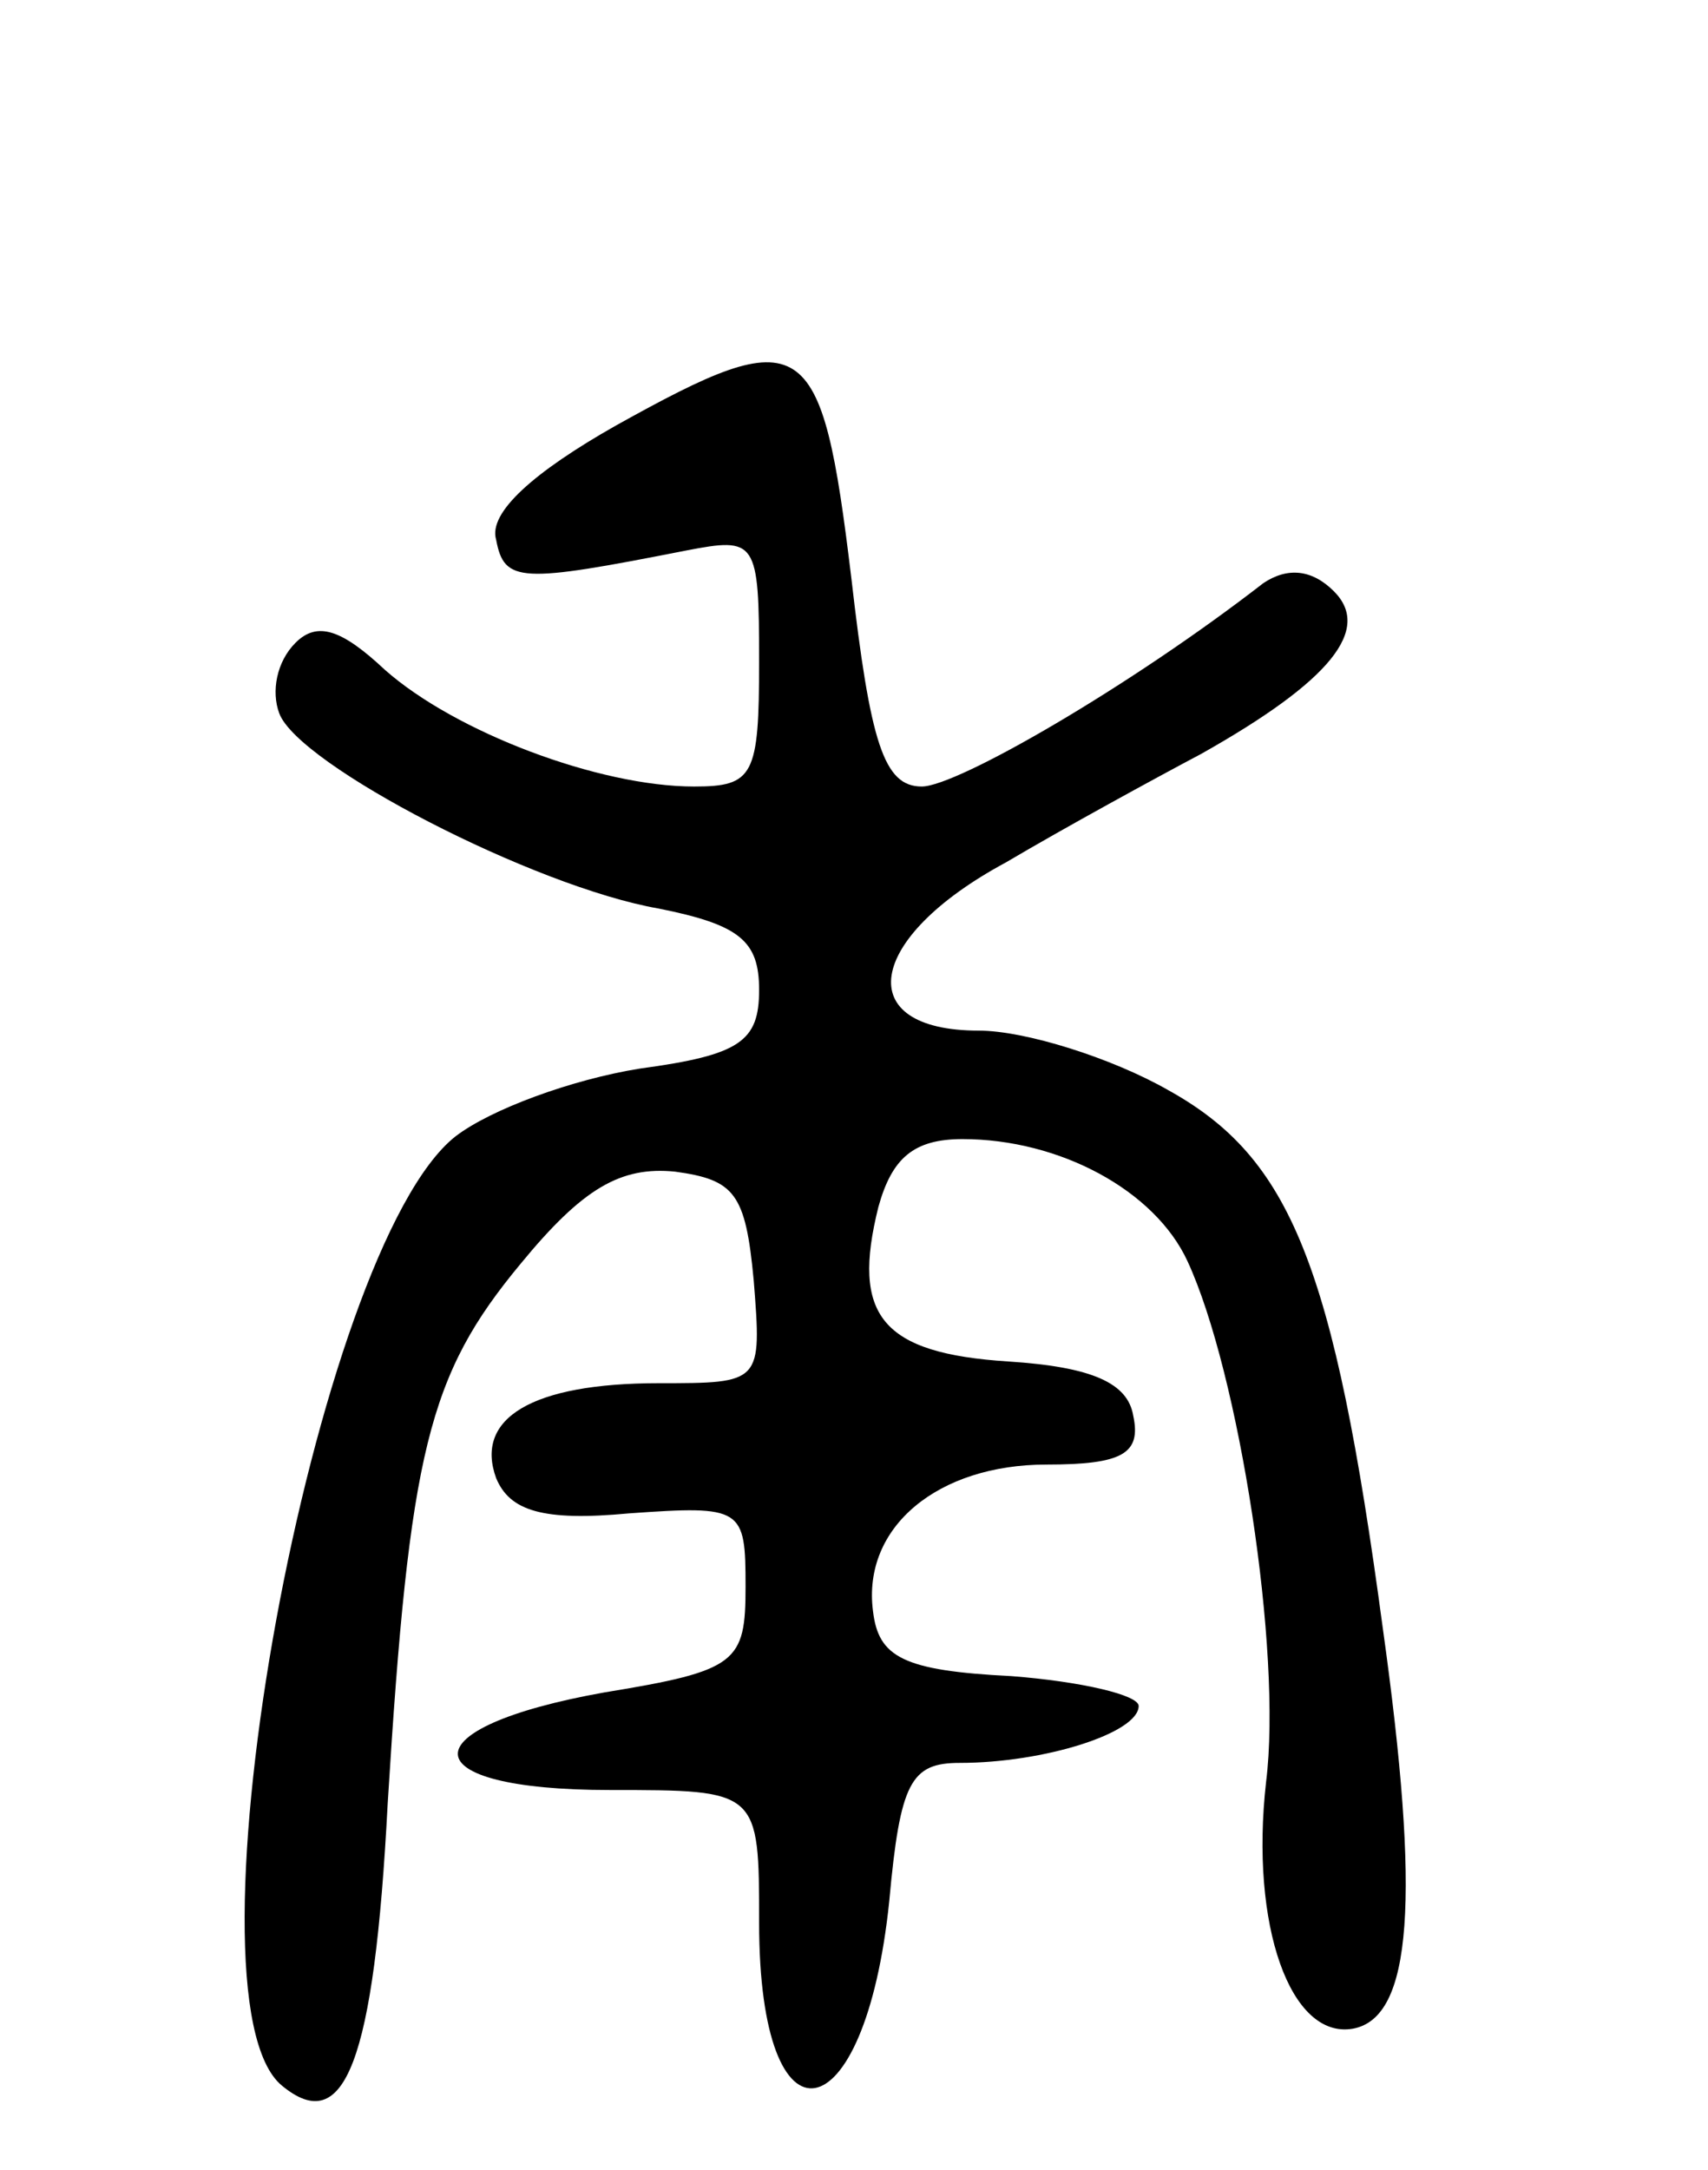 <svg version="1.0" xmlns="http://www.w3.org/2000/svg"
 width="63pt" height="80pt" viewBox="0 0 63 80"
 preserveAspectRatio="xMidYMid meet">
<g transform="translate(0,80) scale(0.1,-0.1)"
fill="#000000" stroke="none">
<path d="M227 643 c-30 -17 -47 -32 -44 -42 3 -16 9 -16 70 -4 26 5 27 4 27
-41 0 -42 -2 -46 -24 -46 -35 0 -88 20 -114 43 -16 15 -25 18 -33 10 -7 -7 -9
-18 -6 -26 7 -19 94 -64 140 -72 30 -6 37 -12 37 -30 0 -19 -7 -24 -44 -29
-25 -4 -55 -15 -68 -25 -52 -41 -103 -318 -64 -350 23 -19 34 8 39 104 8 130
15 158 49 199 23 28 37 36 57 34 22 -3 26 -8 29 -40 3 -38 3 -38 -35 -38 -47
0 -68 -13 -60 -35 5 -12 17 -16 49 -13 42 3 43 2 43 -27 0 -28 -3 -31 -52 -39
-73 -13 -72 -36 2 -36 55 0 55 0 55 -49 0 -86 39 -79 48 8 4 44 8 51 26 51 31
0 66 11 66 21 0 4 -21 9 -47 11 -40 2 -49 7 -51 24 -4 31 24 54 64 54 28 0 35
4 32 18 -2 12 -15 18 -46 20 -47 3 -58 17 -48 57 5 18 13 25 31 25 36 0 71
-19 83 -45 19 -41 35 -144 29 -192 -6 -53 9 -95 32 -91 22 4 25 48 11 148 -18
134 -34 173 -79 198 -21 12 -53 22 -70 22 -47 0 -42 34 10 62 22 13 55 31 72
40 48 27 63 46 49 60 -8 8 -17 9 -26 3 -49 -38 -113 -75 -126 -75 -14 0 -19
16 -26 77 -11 91 -17 95 -87 56z"/>
</g>
</svg>
